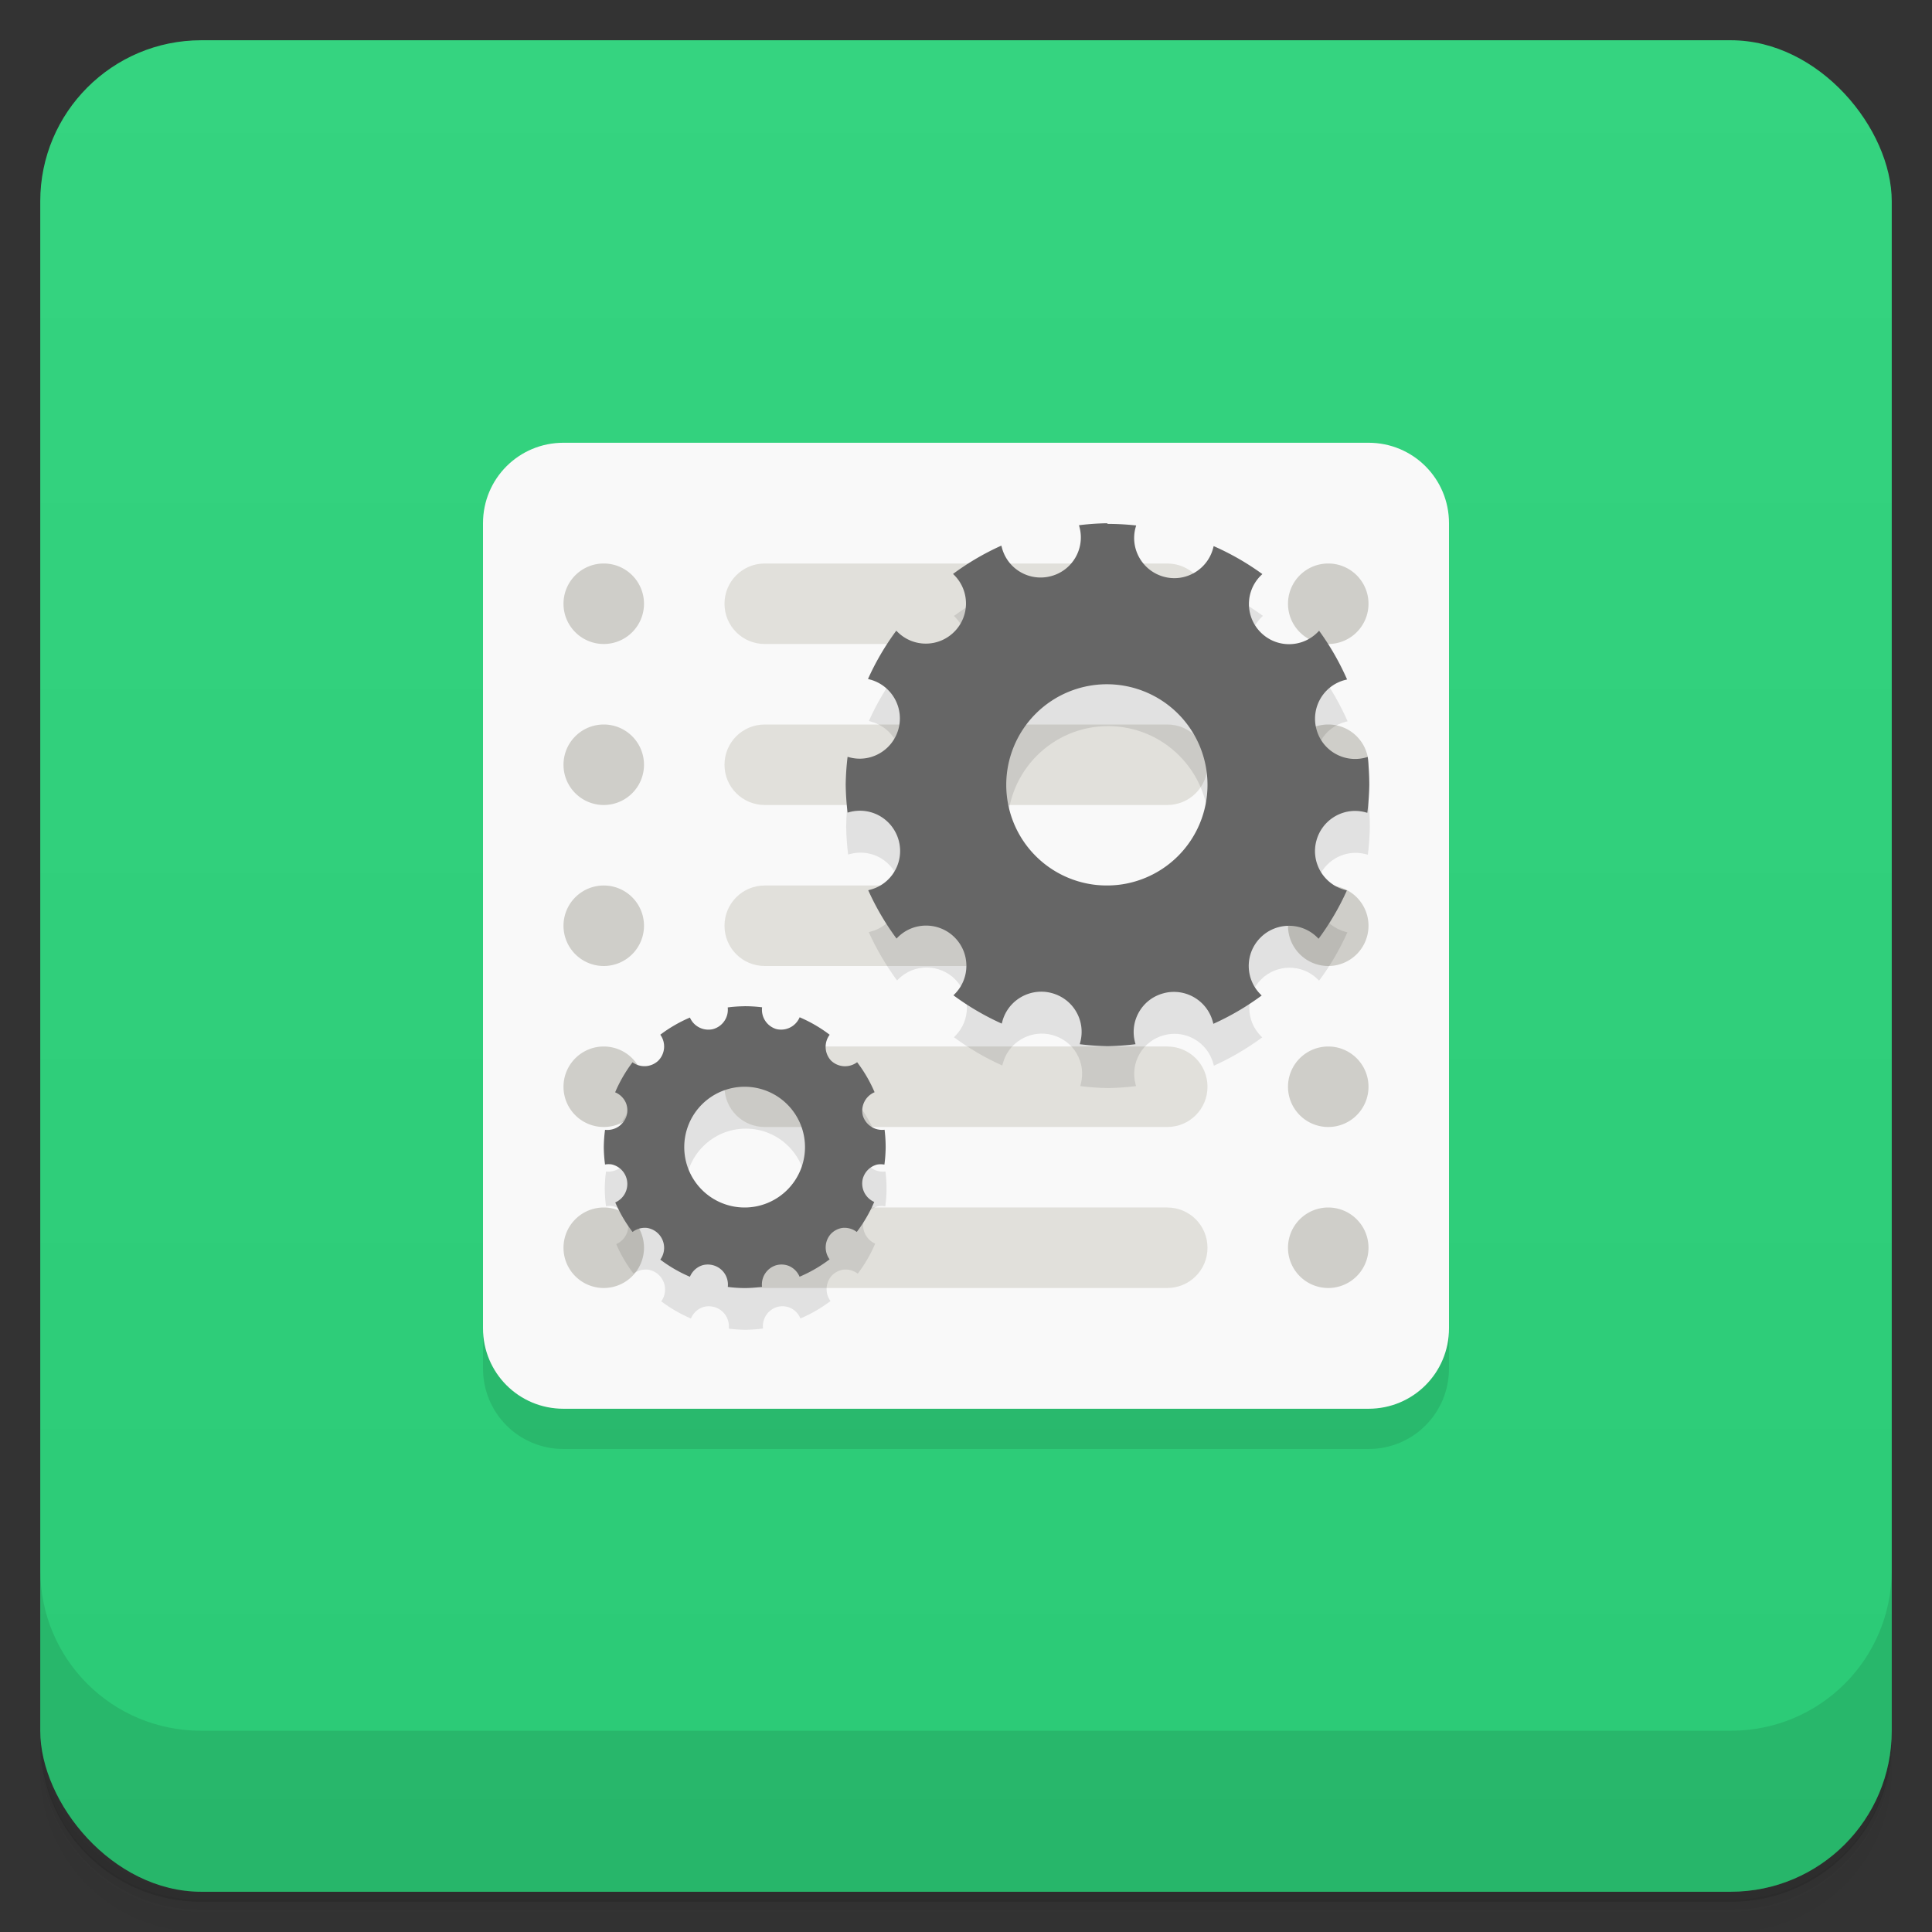 <svg version="1.1" viewBox="0 0 48 48" xmlns="http://www.w3.org/2000/svg">
 <rect x="0" y="0" width="48" height="48" fill="#333333" stroke="none"/>
 <defs>
  <linearGradient id="bg" x2="0" y1="1" y2="47" gradientUnits="userSpaceOnUse">
   <stop style="stop-color:#35d480" offset="0"/>
   <stop style="stop-color:#2bca76" offset="1"/>
  </linearGradient>
 </defs>
 <path d="m1 43v0.25c0 2.22 1.78 4 4 4h38c2.22 0 4-1.78 4-4v-0.25c0 2.22-1.78 4-4 4h-38c-2.22 0-4-1.78-4-4zm0 0.5v0.5c0 2.22 1.78 4 4 4h38c2.22 0 4-1.78 4-4v-0.5c0 2.22-1.78 4-4 4h-38c-2.22 0-4-1.78-4-4z" style="opacity:.02"/>
 <path d="m1 43.2v0.25c0 2.22 1.78 4 4 4h38c2.22 0 4-1.78 4-4v-0.25c0 2.22-1.78 4-4 4h-38c-2.22 0-4-1.78-4-4z" style="opacity:.05"/>
 <path d="m1 43v0.25c0 2.22 1.78 4 4 4h38c2.22 0 4-1.78 4-4v-0.25c0 2.22-1.78 4-4 4h-38c-2.22 0-4-1.78-4-4z" style="opacity:.1"/>
 <rect x="1" y="1" width="46" height="46" rx="4" style="fill:url(#bg)"/>
 <path d="m1 39v4c0 2.22 1.78 4 4 4h38c2.22 0 4-1.78 4-4v-4c0 2.22-1.78 4-4 4h-38c-2.22 0-4-1.78-4-4z" style="opacity:.1"/>
 <path d="m36 14v20c0 1.11-0.892 2-2 2h-20c-1.11 0-2-0.892-2-2v-20z" style="opacity:.1"/>
 <path d="m14 11h20c1.11 0 2 0.892 2 2v20c0 1.11-0.892 2-2 2h-20c-1.11 0-2-0.892-2-2v-20c0-1.11 0.892-2 2-2z" style="fill:#f9f9f9"/>
 <path d="m15 14a1 1 0 0 0-1 1 1 1 0 0 0 1 1 1 1 0 0 0 1-1 1 1 0 0 0-1-1zm18 0a1 1 0 0 0-1 1 1 1 0 0 0 1 1 1 1 0 0 0 1-1 1 1 0 0 0-1-1zm-18 4a1 1 0 0 0-1 1 1 1 0 0 0 1 1 1 1 0 0 0 1-1 1 1 0 0 0-1-1zm18 0a1 1 0 0 0-1 1 1 1 0 0 0 1 1 1 1 0 0 0 1-1 1 1 0 0 0-1-1zm-18 4a1 1 0 0 0-1 1 1 1 0 0 0 1 1 1 1 0 0 0 1-1 1 1 0 0 0-1-1zm18 0a1 1 0 0 0-1 1 1 1 0 0 0 1 1 1 1 0 0 0 1-1 1 1 0 0 0-1-1zm-18 4a1 1 0 0 0-1 1 1 1 0 0 0 1 1 1 1 0 0 0 1-1 1 1 0 0 0-1-1zm18 0a1 1 0 0 0-1 1 1 1 0 0 0 1 1 1 1 0 0 0 1-1 1 1 0 0 0-1-1zm-18 4a1 1 0 0 0-1 1 1 1 0 0 0 1 1 1 1 0 0 0 1-1 1 1 0 0 0-1-1zm18 0a1 1 0 0 0-1 1 1 1 0 0 0 1 1 1 1 0 0 0 1-1 1 1 0 0 0-1-1z" style="fill:#cfcec9"/>
 <path d="m19 14c-0.554 0-1 0.446-1 1s0.446 1 1 1h10c0.554 0 1-0.446 1-1s-0.446-1-1-1zm0 4c-0.554 0-1 0.446-1 1s0.446 1 1 1h10c0.554 0 1-0.446 1-1s-0.446-1-1-1zm0 4c-0.554 0-1 0.446-1 1s0.446 1 1 1h10c0.554 0 1-0.446 1-1s-0.446-1-1-1zm0 4c-0.554 0-1 0.446-1 1s0.446 1 1 1h10c0.554 0 1-0.446 1-1s-0.446-1-1-1zm0 4c-0.554 0-1 0.446-1 1s0.446 1 1 1h10c0.554 0 1-0.446 1-1s-0.446-1-1-1z" style="fill:#e1e0db"/>
 <path d="m24.9 14.6c-0.422 0.191-0.823 0.427-1.2 0.703l0.029 0.029c0.39 0.391 0.39 1.02 0 1.41-0.391 0.39-1.02 0.39-1.41 0l-0.029-0.029c-0.276 0.372-0.512 0.773-0.703 1.2l0.051 0.014c0.268 0.072 0.482 0.247 0.609 0.469l-1.13 1.46-0.045-0.012c-0.029 0.23-0.045 0.462-0.049 0.693 0.004 0.232 0.02 0.463 0.049 0.693l0.045-0.012c0.067-0.018 0.135-0.029 0.201-0.033 0.2-0.012 0.394 0.036 0.561 0.133 0.221 0.129 0.392 0.343 0.463 0.607 0.143 0.533-0.174 1.08-0.707 1.22l-0.051 0.014c0.191 0.422 0.427 0.823 0.703 1.2l0.029-0.029c0.196-0.197 0.453-0.294 0.709-0.293s0.512 0.1 0.705 0.293c0.39 0.391 0.39 1.02 0 1.41l-0.029 0.029c0.372 0.276 0.773 0.512 1.2 0.703l0.014-0.051c0.125-0.467 0.561-0.768 1.03-0.74 0.066 4e-3 0.133 0.015 0.199 0.033 0.264 0.071 0.479 0.241 0.607 0.463 0.129 0.221 0.172 0.493 0.1 0.762l-0.012 0.045c0.23 0.029 0.462 0.045 0.693 0.049 0.232-0.004 0.463-0.02 0.693-0.049l-0.012-0.045c-0.143-0.533 0.174-1.08 0.707-1.22 0.066-0.018 0.131-0.029 0.197-0.033 0.198-0.012 0.392 0.035 0.559 0.131 0.222 0.127 0.397 0.341 0.469 0.609l0.014 0.051c0.422-0.191 0.823-0.427 1.2-0.703l-0.029-0.029c-0.39-0.391-0.39-1.02 0-1.41 0.193-0.194 0.449-0.292 0.705-0.293s0.513 0.096 0.709 0.293l0.029 0.029c0.276-0.372 0.512-0.773 0.703-1.2l-0.051-0.014c-0.533-0.143-0.85-0.691-0.707-1.22 0.125-0.467 0.559-0.768 1.02-0.74 0.066 4e-3 0.134 0.015 0.201 0.033l0.045 0.012c0.029-0.23 0.045-0.462 0.049-0.693-5.17e-4 -0.233-0.014-0.466-0.039-0.697l-0.055 0.016c0.013 0.014-1.31-0.809-1.22-0.707-0.143-0.533 0.174-1.08 0.707-1.22l0.055-0.014c-0.188-0.426-0.421-0.831-0.695-1.21l-0.041 0.041c-0.391 0.39-1.02 0.39-1.41 0-0.39-0.391-0.39-1.02 0-1.41l0.041-0.041c-0.376-0.274-0.781-0.507-1.21-0.695zm2.63 3.44c1.38 0 2.5 1.12 2.5 2.5s-1.12 2.5-2.5 2.5-2.5-1.12-2.5-2.5 1.12-2.5 2.5-2.5zm-9 8-2.79 1.39c-0.174 0.23-0.319 0.481-0.432 0.746 3e-3 -0.003 0.285 0.576 0.285 0.576-0.07 0.233-0.296 0.382-0.537 0.354-0.019 0.143-0.03 0.287-0.031 0.432 0.002 0.144 0.012 0.287 0.031 0.43 0.052-0.01 0.106-0.011 0.158-0.004 0.077 0.016 0.149 0.05 0.211 0.1 0.082 0.067 0.141 0.158 0.168 0.26 0.063 0.238-0.057 0.487-0.283 0.586 0.113 0.261 0.257 0.508 0.43 0.734 0.103-0.079 0.234-0.115 0.363-0.1 0.104 0.017 0.201 0.066 0.275 0.141 0.173 0.174 0.195 0.448 0.051 0.646 0.227 0.171 0.474 0.314 0.736 0.426 0.057-0.138 0.172-0.243 0.314-0.287 0.085-0.023 0.175-0.023 0.26 0 0.102 0.027 0.193 0.086 0.26 0.168 0.084 0.104 0.123 0.238 0.107 0.371 0.139 0.018 0.278 0.028 0.418 0.029 0.144-0.002 0.289-0.012 0.432-0.031-0.028-0.241 0.121-0.468 0.354-0.537 0.102-0.028 0.21-0.022 0.309 0.016 0.121 0.051 0.217 0.148 0.268 0.27 0.266-0.113 0.516-0.258 0.746-0.432-0.143-0.194-0.126-0.463 0.039-0.639 0.075-0.075 0.171-0.124 0.275-0.141 0.129-0.015 0.26 0.02 0.363 0.1 0.175-0.23 0.32-0.48 0.434-0.746-0.222-0.097-0.343-0.339-0.287-0.574 0.046-0.173 0.181-0.307 0.354-0.354 0.061-0.011 0.123-0.011 0.184 0 0.019-0.143 0.03-0.287 0.031-0.432-2.06e-4 -0.144-0.009-0.288-0.027-0.432-0.242 0.03-0.471-0.119-0.541-0.354l0.293-0.578c-0.113-0.266-0.259-0.516-0.434-0.746zm0 2c0.828 0 1.5 0.672 1.5 1.5s-0.672 1.5-1.5 1.5-1.5-0.672-1.5-1.5 0.672-1.5 1.5-1.5z" style="opacity:.1"/>
 <path d="m27.5 13a6.5 6.5 0 0 0-0.693 0.049l0.012 0.045c0.143 0.533-0.174 1.08-0.707 1.22-0.533 0.143-1.08-0.174-1.22-0.707l-0.014-0.051a6.5 6.5 0 0 0-1.2 0.703l0.029 0.029c0.39 0.391 0.39 1.02 0 1.41-0.391 0.39-1.02 0.39-1.41 0l-0.029-0.029a6.5 6.5 0 0 0-0.703 1.2l0.051 0.014c0.268 0.072 0.482 0.247 0.609 0.469 0.127 0.222 0.169 0.492 0.098 0.756-0.143 0.533-0.692 0.85-1.22 0.707l-0.045-0.012a6.5 6.5 0 0 0-0.047 0.693 6.5 6.5 0 0 0 0.047 0.693l0.045-0.012c0.067-0.018 0.135-0.029 0.201-0.033 0.2-0.012 0.396 0.036 0.562 0.133 0.221 0.129 0.392 0.343 0.463 0.607 0.143 0.533-0.174 1.08-0.707 1.22l-0.051 0.014a6.5 6.5 0 0 0 0.703 1.2l0.029-0.029c0.196-0.197 0.453-0.294 0.709-0.293s0.512 0.1 0.705 0.293c0.39 0.391 0.39 1.02 0 1.41l-0.029 0.029a6.5 6.5 0 0 0 1.2 0.703l0.014-0.051c0.125-0.467 0.56-0.768 1.03-0.74 0.066 4e-3 0.133 0.015 0.199 0.033 0.264 0.071 0.479 0.241 0.607 0.463 0.129 0.221 0.172 0.493 0.1 0.762l-0.012 0.045a6.5 6.5 0 0 0 0.693 0.049 6.5 6.5 0 0 0 0.693-0.049l-0.012-0.045c-0.143-0.533 0.174-1.08 0.707-1.22 0.066-0.018 0.131-0.029 0.197-0.033 0.198-0.012 0.392 0.035 0.559 0.131 0.222 0.127 0.397 0.341 0.469 0.609l0.014 0.051a6.5 6.5 0 0 0 1.2-0.703l-0.029-0.029c-0.39-0.391-0.39-1.02 0-1.41 0.193-0.194 0.449-0.292 0.705-0.293s0.513 0.096 0.709 0.293l0.029 0.029a6.5 6.5 0 0 0 0.703-1.2l-0.051-0.014c-0.533-0.143-0.85-0.692-0.707-1.22 0.125-0.467 0.559-0.768 1.02-0.74 0.066 4e-3 0.134 0.015 0.201 0.033l0.045 0.012a6.5 6.5 0 0 0 0.049-0.693 6.5 6.5 0 0 0-0.039-0.695l-0.055 0.016c-0.533 0.143-1.08-0.174-1.22-0.707-0.143-0.533 0.174-1.08 0.707-1.22l0.055-0.014a6.5 6.5 0 0 0-0.695-1.21l-0.041 0.041c-0.391 0.39-1.02 0.39-1.41 0-0.39-0.391-0.39-1.02 0-1.41l0.041-0.039a6.5 6.5 0 0 0-1.21-0.695l-0.014 0.055c-0.143 0.533-0.69 0.85-1.22 0.707-0.533-0.143-0.85-0.692-0.707-1.22l0.016-0.055a6.5 6.5 0 0 0-0.697-0.039l-0.029-0.012zm0 4a2.5 2.5 0 0 1 2.5 2.5 2.5 2.5 0 0 1-2.5 2.5 2.5 2.5 0 0 1-2.5-2.5 2.5 2.5 0 0 1 2.5-2.5zm-9 8a3.5 3.5 0 0 0-0.42 0.029 0.5 0.5 0 0 1-0.365 0.539 0.5 0.5 0 0 1-0.574-0.287 3.5 3.5 0 0 0-0.736 0.426 0.5 0.5 0 0 1-0.051 0.646 0.5 0.5 0 0 1-0.639 0.039 3.5 3.5 0 0 0-0.432 0.746 0.5 0.5 0 0 1 0.27 0.268 0.5 0.5 0 0 1 0.016 0.309 0.5 0.5 0 0 1-0.537 0.355 3.5 3.5 0 0 0-0.031 0.432 3.5 3.5 0 0 0 0.031 0.43 0.5 0.5 0 0 1 0.158-0.004 0.5 0.5 0 0 1 0.211 0.1 0.5 0.5 0 0 1 0.168 0.26 0.5 0.5 0 0 1-0.283 0.586 3.5 3.5 0 0 0 0.43 0.734 0.5 0.5 0 0 1 0.363-0.1 0.5 0.5 0 0 1 0.275 0.141 0.5 0.5 0 0 1 0.051 0.646 3.5 3.5 0 0 0 0.736 0.426 0.5 0.5 0 0 1 0.314-0.287 0.5 0.5 0 0 1 0.26 0 0.5 0.5 0 0 1 0.26 0.168 0.5 0.5 0 0 1 0.107 0.371 3.5 3.5 0 0 0 0.418 0.029 3.5 3.5 0 0 0 0.432-0.031 0.5 0.5 0 0 1 0.354-0.537 0.5 0.5 0 0 1 0.309 0.016 0.5 0.5 0 0 1 0.27 0.27 3.5 3.5 0 0 0 0.746-0.432 0.5 0.5 0 0 1 0.039-0.639 0.5 0.5 0 0 1 0.273-0.141 0.5 0.5 0 0 1 0.363 0.1 3.5 3.5 0 0 0 0.434-0.746 0.5 0.5 0 0 1-0.285-0.574 0.5 0.5 0 0 1 0.354-0.354 0.5 0.5 0 0 1 0.184 0 3.5 3.5 0 0 0 0.031-0.434 3.5 3.5 0 0 0-0.027-0.432 0.5 0.5 0 0 1-0.541-0.354 0.5 0.5 0 0 1 0.293-0.578 3.5 3.5 0 0 0-0.434-0.746 0.5 0.5 0 0 1-0.645-0.037 0.5 0.5 0 0 1-0.037-0.645 3.5 3.5 0 0 0-0.746-0.434 0.5 0.5 0 0 1-0.578 0.293 0.5 0.5 0 0 1-0.355-0.541 3.5 3.5 0 0 0-0.432-0.027zm0 2a1.5 1.5 0 0 1 1.5 1.5 1.5 1.5 0 0 1-1.5 1.5 1.5 1.5 0 0 1-1.5-1.5 1.5 1.5 0 0 1 1.5-1.5z" style="fill:#666"/>
</svg>
